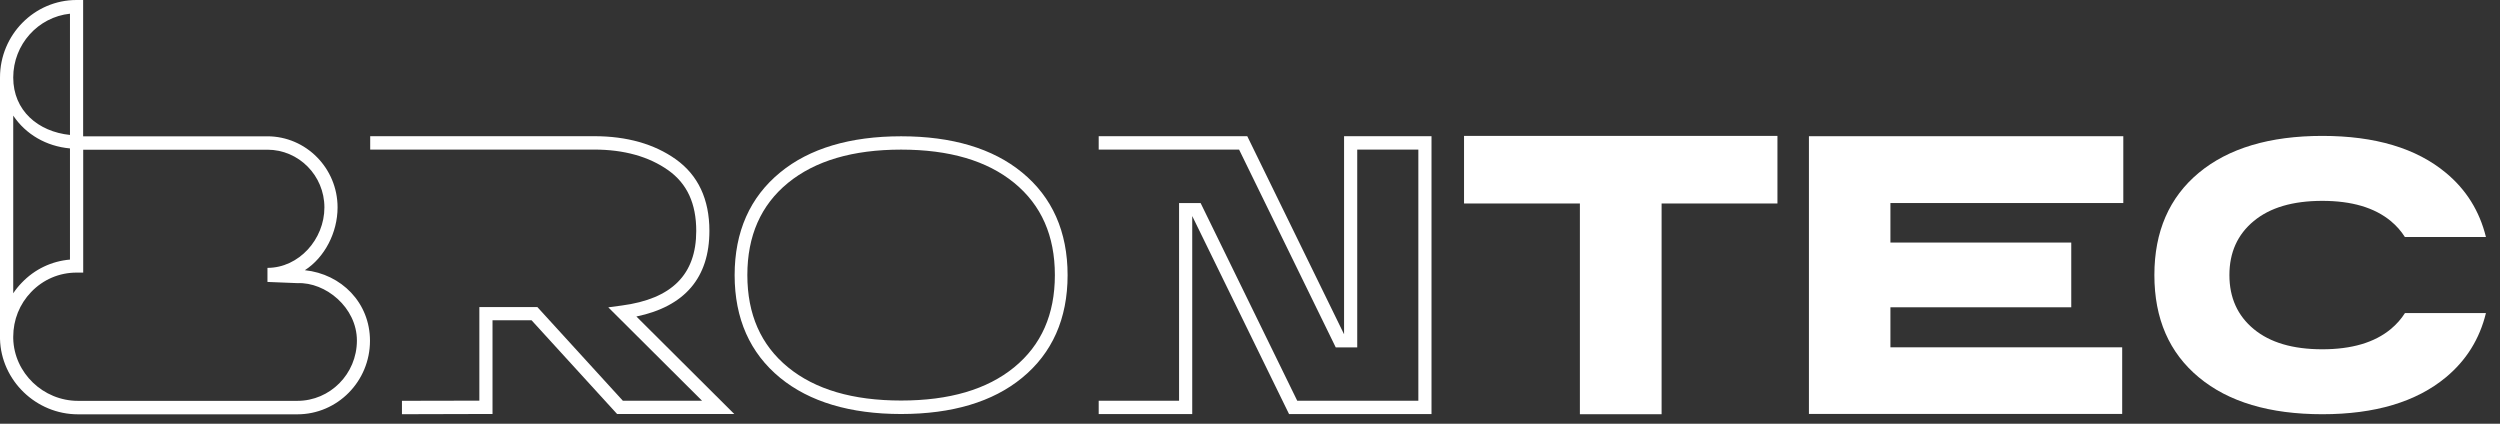 <svg viewBox="0 0 177 30" fill="none" xmlns="http://www.w3.org/2000/svg">
<rect x="0" y="0" width="177" height="30" fill="#333333" stroke="none"/>
<path d="M103.654 14.407V9.622L125.843 9.622V14.407H117.641V29.327L111.856 29.327V14.407H103.654Z" fill="white"/>
<path d="M128.072 29.306V9.644L150.33 9.644V14.375L133.842 14.375V17.173L146.645 17.173V21.756L133.842 21.756V24.59L150.251 24.59V29.306L128.072 29.306Z" fill="white"/>
<path d="M170.271 22.166C170.008 22.581 169.676 22.96 169.265 23.301C168.112 24.254 166.496 24.729 164.417 24.729C162.337 24.729 160.721 24.254 159.568 23.301C158.415 22.347 157.842 21.073 157.842 19.475C157.842 17.876 158.415 16.602 159.568 15.649C160.721 14.695 162.332 14.221 164.417 14.221C166.496 14.221 168.112 14.695 169.265 15.649C169.671 15.984 170.002 16.363 170.265 16.778H176.004C175.551 14.945 174.609 13.427 173.166 12.233C171.071 10.491 168.154 9.622 164.422 9.622C160.69 9.622 157.773 10.496 155.678 12.233C153.583 13.976 152.53 16.389 152.53 19.475C152.53 22.56 153.577 24.974 155.678 26.716C157.773 28.459 160.69 29.327 164.422 29.327C168.154 29.327 171.071 28.453 173.166 26.716C174.609 25.517 175.556 24.004 176.004 22.166H170.271V22.166Z" fill="white"/>
<path d="M63.799 10.593C67.215 10.593 69.884 11.376 71.806 12.948C73.727 14.52 74.685 16.694 74.685 19.475C74.685 22.257 73.727 24.431 71.806 26.003C69.884 27.575 67.215 28.358 63.799 28.358C60.382 28.358 57.713 27.575 55.791 26.003C53.87 24.431 52.912 22.257 52.912 19.475C52.912 16.694 53.87 14.52 55.791 12.948C57.713 11.381 60.382 10.593 63.799 10.593ZM63.799 9.649C60.193 9.649 57.308 10.507 55.239 12.207C53.096 13.96 52.012 16.406 52.012 19.481C52.012 22.555 53.096 25.001 55.239 26.754C57.313 28.449 60.193 29.312 63.799 29.312C67.405 29.312 70.29 28.454 72.359 26.754C74.501 25.001 75.586 22.555 75.586 19.481C75.586 16.406 74.501 13.96 72.359 12.207C70.29 10.507 67.405 9.649 63.799 9.649Z" fill="white"/>
<path d="M101.351 9.642V29.315H91.264L84.41 15.295V29.315H77.788V28.372H83.478V14.379H85.005L91.844 28.372H100.419V10.59H96.092V24.594H94.57L87.727 10.59L77.788 10.59V9.642L88.306 9.642L95.16 23.666V9.642H101.351Z" fill="white"/>
<path d="M21.584 19.13C22.979 18.235 23.9 16.471 23.9 14.686C23.9 11.909 21.668 9.65 18.925 9.65L5.886 9.65L5.886 0L5.422 0C2.432 0 0 2.462 0 5.488L0 23.84C0 23.84 0 23.84 0 23.846C0 23.893 0 23.947 0 24C0.079 26.941 2.553 29.334 5.522 29.334L21.052 29.334C23.89 29.334 26.195 27 26.195 24.128C26.195 21.432 24.169 19.401 21.584 19.13ZM4.954 0.97L4.954 9.554C2.695 9.32 0.937 7.833 0.937 5.488C0.937 3.144 2.695 1.21 4.954 0.97ZM0.937 8.185C1.827 9.517 3.285 10.359 4.954 10.508L4.954 18.378C3.653 18.49 2.453 19.06 1.537 20.02C1.311 20.254 1.111 20.499 0.937 20.766L0.937 8.185ZM21.052 28.38L5.522 28.38C3.059 28.38 1 26.403 0.937 23.968C0.937 23.925 0.937 23.883 0.937 23.84C0.937 22.647 1.385 21.528 2.206 20.675C3.059 19.785 4.201 19.3 5.422 19.3H5.891L5.891 10.599L18.931 10.599C21.157 10.599 22.968 12.432 22.968 14.686C22.968 16.94 21.163 18.965 18.936 18.965V19.961L21.058 20.046C23.047 19.961 25.269 21.767 25.269 24.117C25.264 26.473 23.374 28.38 21.052 28.38Z" fill="white"/>
<path d="M28.458 29.326V28.377L33.938 28.366V21.738H38.044L44.098 28.372H49.705L43.066 21.759L44.019 21.631C47.568 21.162 49.294 19.436 49.294 16.35C49.294 14.411 48.647 13.004 47.315 12.056C45.946 11.086 44.182 10.59 42.072 10.59L26.21 10.59V9.642L42.066 9.642C44.372 9.642 46.32 10.19 47.847 11.277C49.426 12.402 50.226 14.107 50.226 16.345C50.226 19.654 48.489 21.695 45.056 22.409L51.984 29.309H43.688L37.634 22.675H34.87V29.309L28.458 29.326Z" fill="white"/>
</svg>
